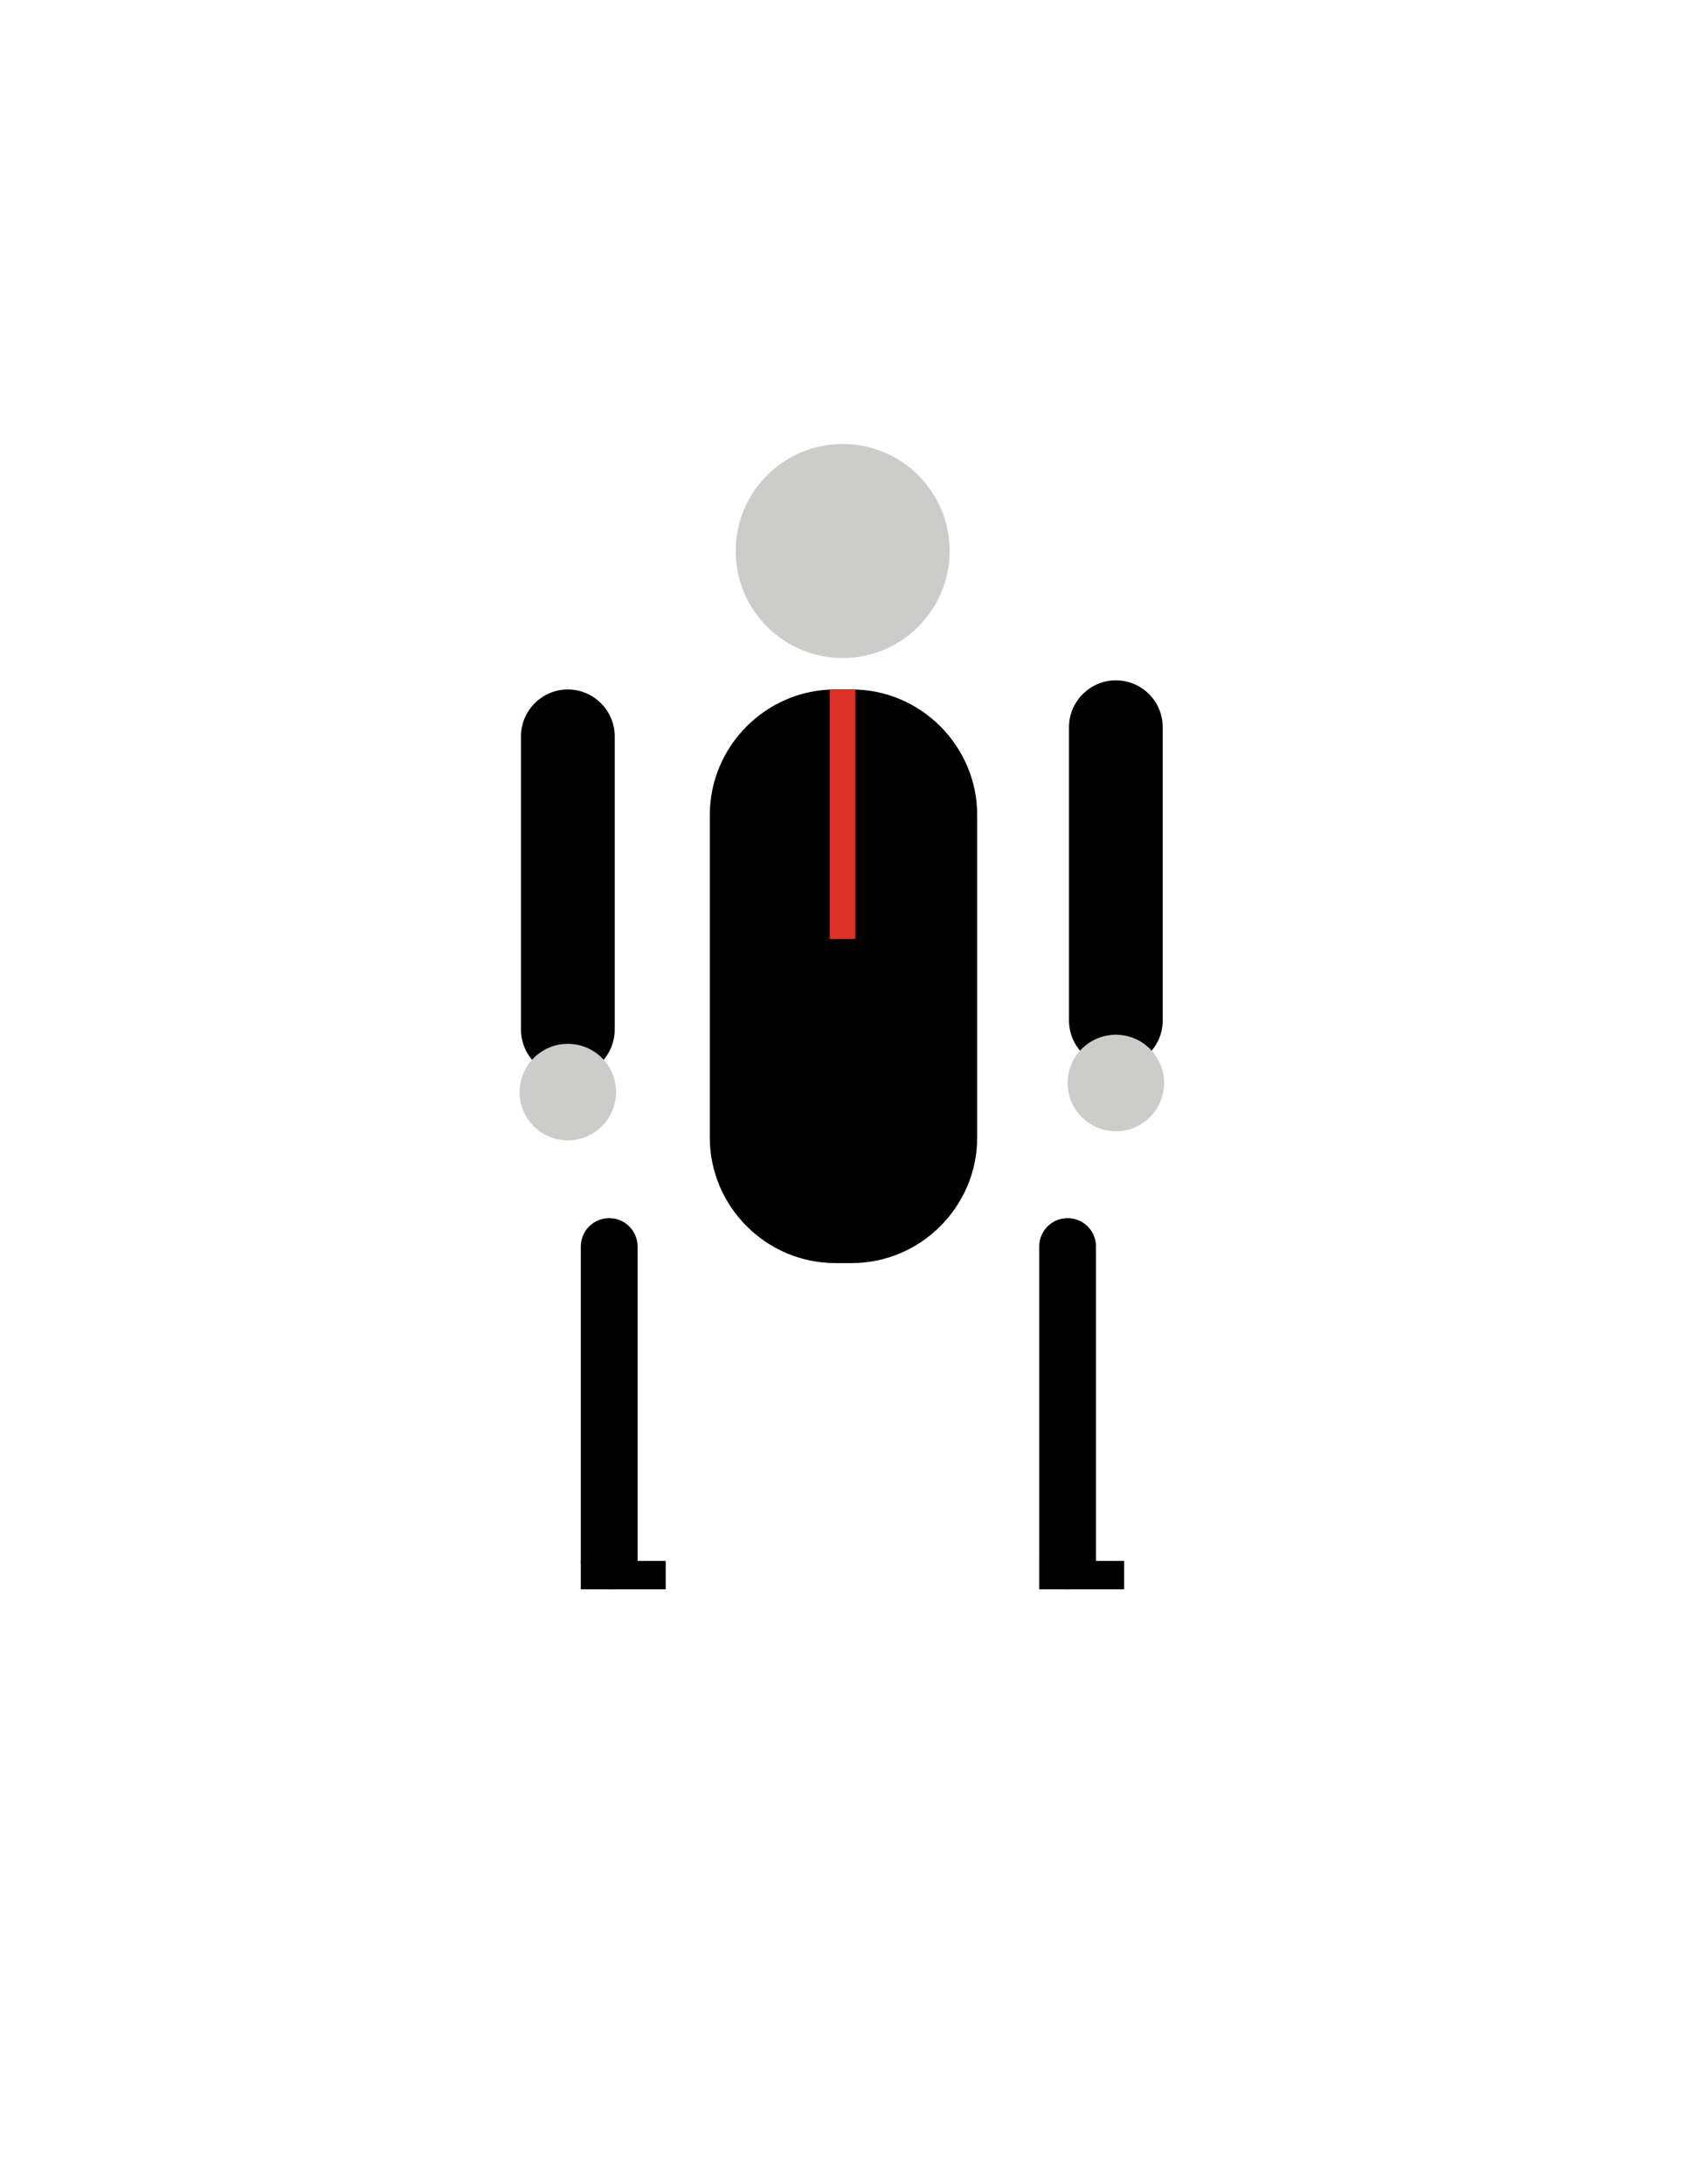 <?xml version="1.0" encoding="utf-8"?>
<!-- Generator: Adobe Illustrator 22.1.0, SVG Export Plug-In . SVG Version: 6.00 Build 0)  -->
<svg version="1.1" id="Layer_1" xmlns="http://www.w3.org/2000/svg" xmlns:xlink="http://www.w3.org/1999/xlink" x="0px" y="0px"
	 viewBox="0 0 612 792" style="enable-background:new 0 0 612 792;" xml:space="preserve">
<style type="text/css">
	.st0{fill:#CCCCCB;}
	.st1{fill:#DB3126;}
</style>
<g>
	<path d="M221,576.3L221,576.3c-5.7,0-10.3-4.6-10.3-10.3V452c0-5.7,4.6-10.3,10.3-10.3h0c5.7,0,10.3,4.6,10.3,10.3v114
		C231.3,571.7,226.7,576.3,221,576.3z"/>
	<rect x="210.7" y="566" width="30.8" height="10.3"/>
</g>
<g>
	<path d="M387.3,576.3L387.3,576.3c-5.7,0-10.3-4.6-10.3-10.3V452c0-5.7,4.6-10.3,10.3-10.3h0c5.7,0,10.3,4.6,10.3,10.3v114
		C397.7,571.7,393,576.3,387.3,576.3z"/>
	<rect x="377" y="566" width="30.8" height="10.3"/>
</g>
<g>
	<path d="M206,390.3L206,390.3c-9.4,0-17-7.6-17-17V267c0-9.3,7.6-17,17-17h0c9.3,0,17,7.6,17,17v106.3
		C223,382.7,215.4,390.3,206,390.3z"/>
	<circle class="st0" cx="206" cy="396" r="17.5"/>
</g>
<g>
	<path d="M404.8,387L404.8,387c-9.4,0-17-7.6-17-17V263.7c0-9.3,7.6-17,17-17h0c9.4,0,17,7.6,17,17V370
		C421.8,379.4,414.2,387,404.8,387z"/>
	<circle class="st0" cx="404.8" cy="392.7" r="17.5"/>
</g>
<circle class="st0" cx="305.7" cy="199.8" r="38.8"/>
<g>
	<path d="M309,458h-6c-25,0-45.5-20.5-45.5-45.5v-117c0-25,20.5-45.5,45.5-45.5h6c25,0,45.5,20.5,45.5,45.5v117
		C354.5,437.5,334,458,309,458z"/>
	<rect x="301" y="250" class="st1" width="9.3" height="90.5"/>
</g>
</svg>
